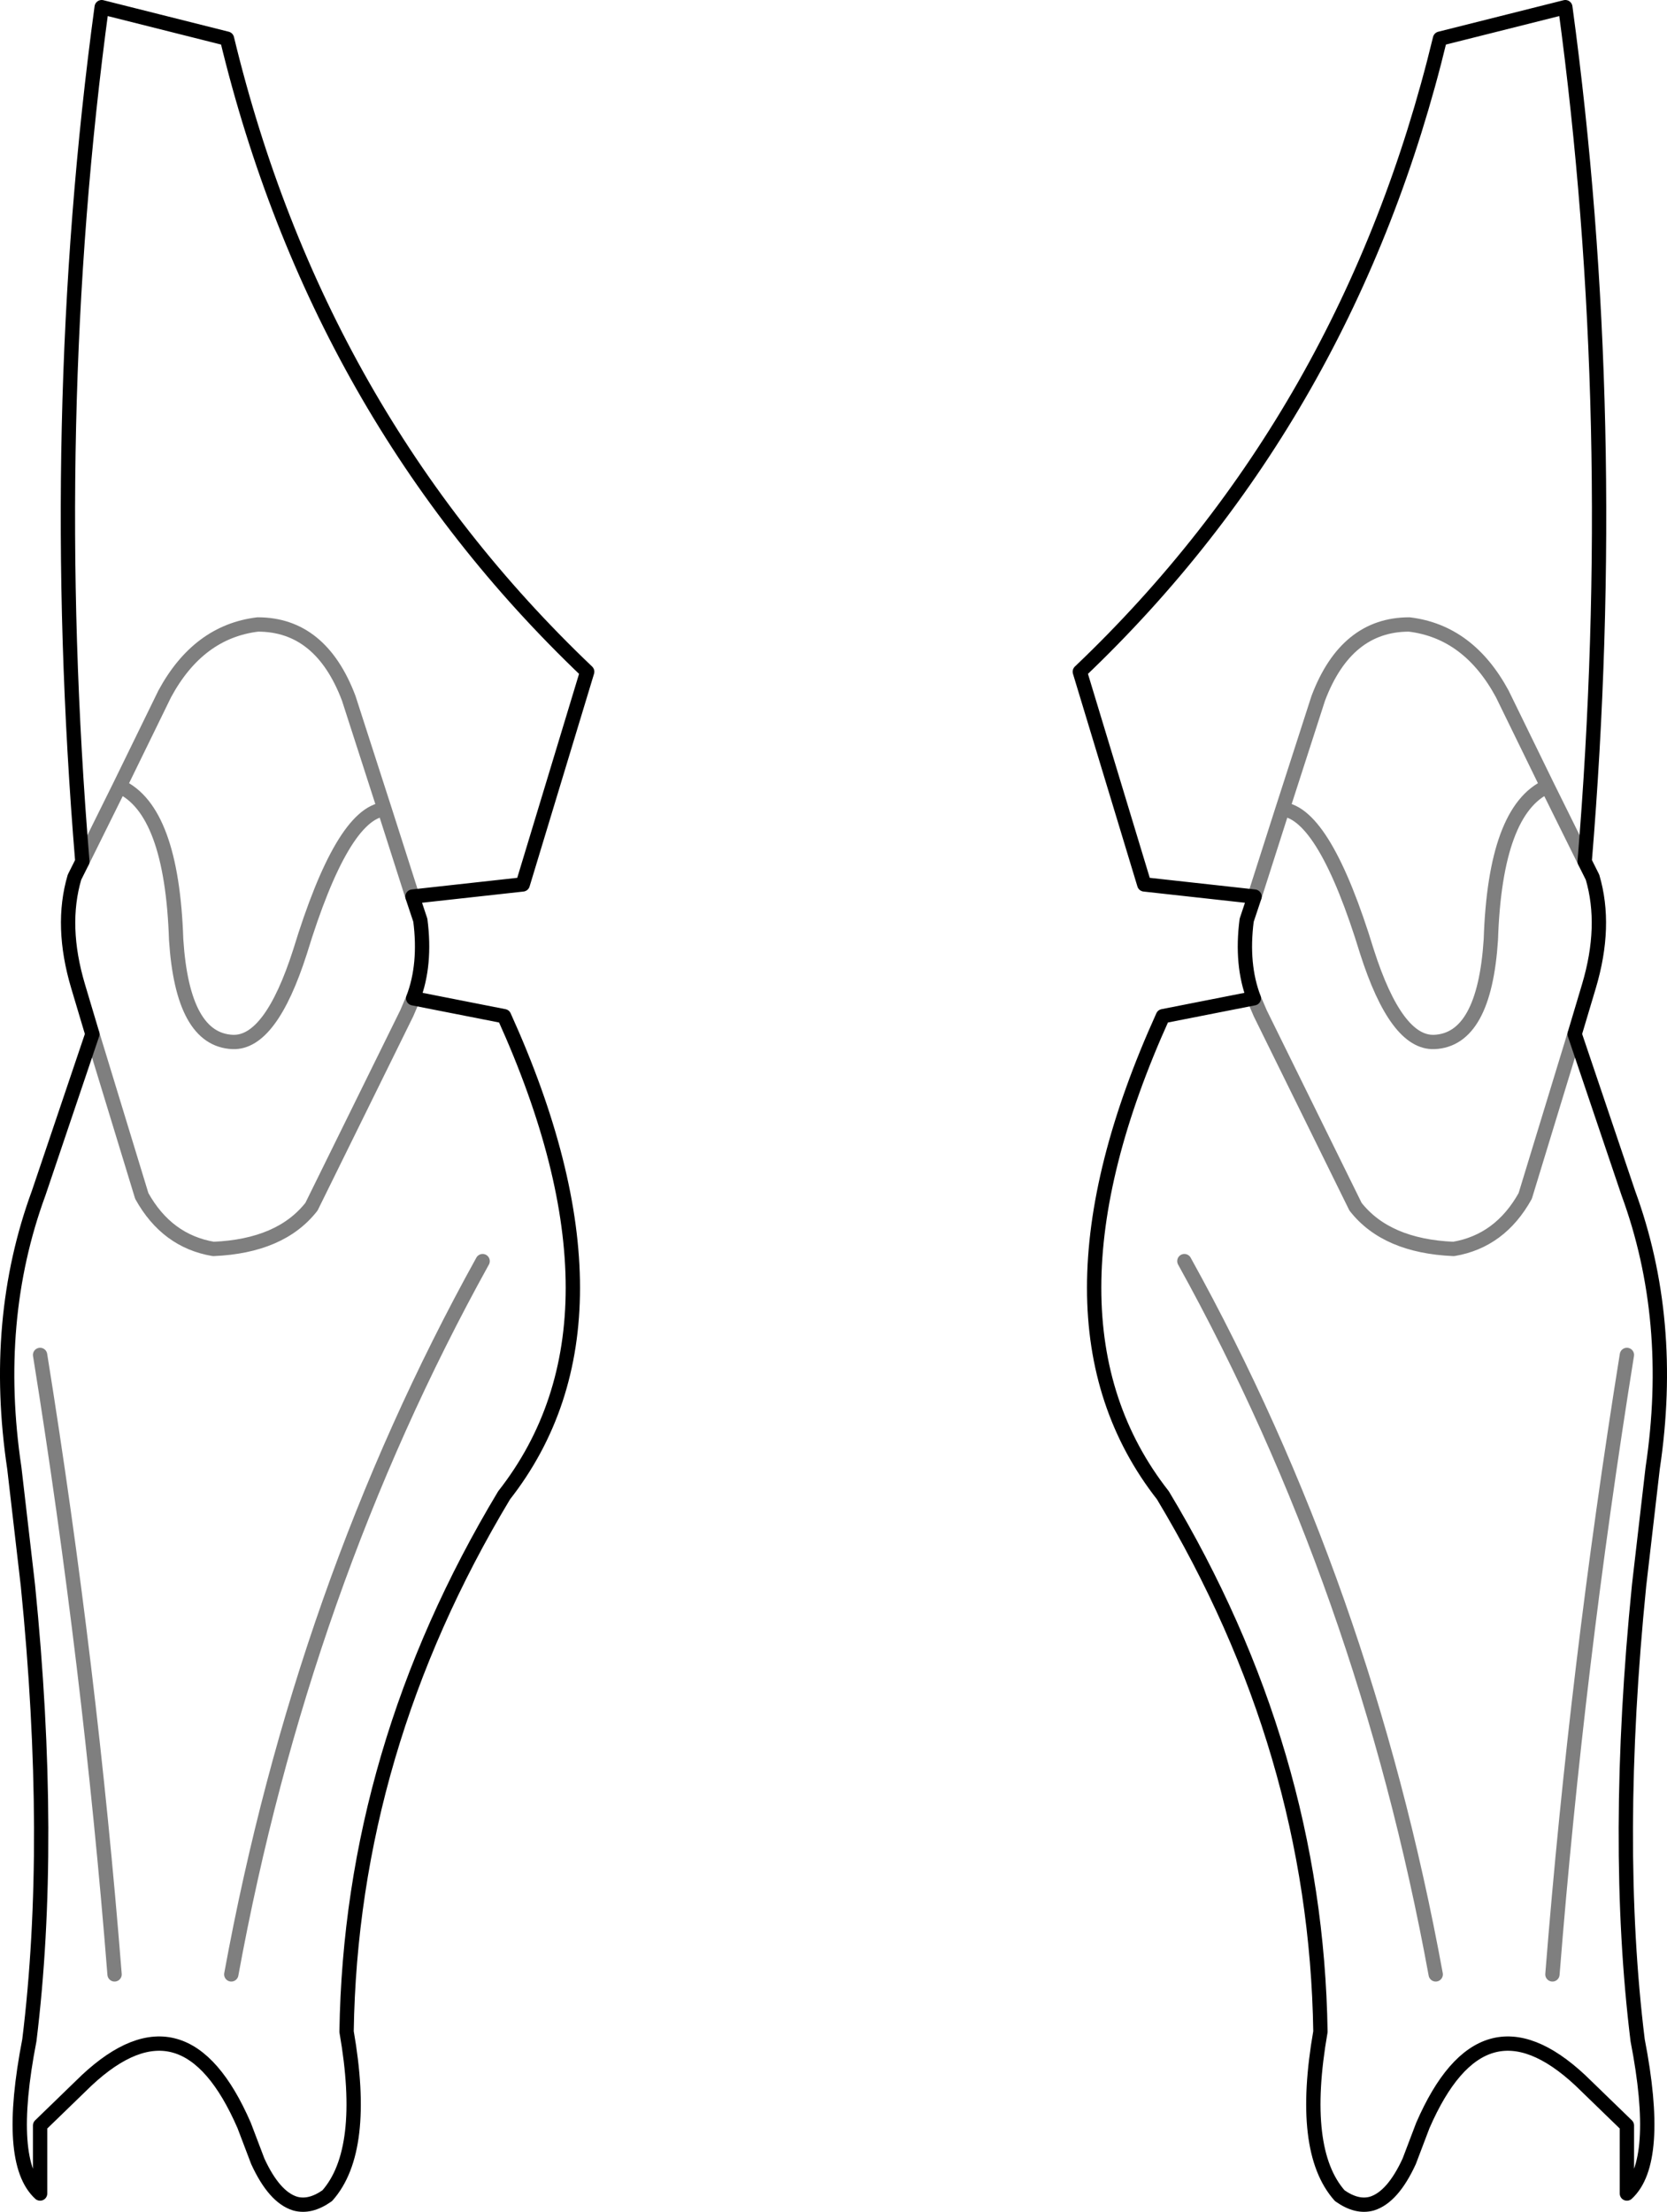 <?xml version="1.0" encoding="UTF-8" standalone="no"?>
<svg xmlns:xlink="http://www.w3.org/1999/xlink" height="154.45px" width="116.4px" xmlns="http://www.w3.org/2000/svg">
  <g transform="matrix(1.0, 0.0, 0.0, 1.0, -341.65, -350.3)">
    <path d="M357.5 353.0 Q363.85 379.3 382.65 397.2 L378.15 412.05 370.45 412.9 371.0 414.55 Q371.4 417.65 370.5 420.0 L376.85 421.25 Q386.45 442.45 376.85 454.7 366.15 472.5 365.85 492.15 367.3 500.45 364.5 503.6 363.3 504.45 362.25 504.15 360.8 503.7 359.65 501.2 L358.7 498.7 Q354.55 489.15 347.7 495.55 L344.45 498.7 344.45 503.45 Q342.05 501.25 343.7 492.75 345.4 478.95 343.6 461.0 L342.65 452.8 Q341.1 442.45 344.35 433.6 L348.1 422.5 347.1 419.15 Q345.85 414.95 346.85 411.55 L347.4 410.45 Q344.85 379.55 348.75 350.8 L357.5 353.0 M452.3 410.45 Q454.85 379.55 450.95 350.8 L442.2 353.0 Q435.85 379.3 417.05 397.2 L421.55 412.05 429.25 412.9 M452.3 410.45 L452.85 411.55 Q453.85 414.95 452.6 419.15 L451.6 422.5 455.35 433.6 Q458.6 442.45 457.05 452.8 L456.1 461.0 Q454.3 478.95 456.0 492.75 457.65 501.25 455.25 503.45 L455.25 498.7 452.0 495.55 Q445.15 489.15 441.0 498.7 L440.05 501.2 Q438.9 503.7 437.45 504.15 436.4 504.45 435.2 503.6 432.4 500.45 433.85 492.15 433.55 472.5 422.85 454.7 413.25 442.45 422.85 421.25 L429.2 420.0 Q428.3 417.65 428.7 414.55 L429.25 412.9" fill="none" stroke="#000000" stroke-linecap="round" stroke-linejoin="round" stroke-width="1.0"/>
    <path d="M429.25 412.9 L431.2 406.8 433.7 399.05 Q435.65 393.9 440.05 393.9 444.2 394.4 446.55 398.75 L449.7 405.2 452.3 410.45 M451.6 422.5 L448.15 433.8 Q446.4 436.95 443.15 437.5 438.45 437.3 436.3 434.55 L429.65 421.05 429.2 420.0 M449.7 405.2 Q446.05 406.85 445.75 415.9 445.3 422.9 441.8 423.05 439.15 423.15 437.1 416.75 434.15 407.1 431.2 406.8 M441.9 488.15 Q436.95 461.1 424.35 438.35 M450.05 488.15 Q451.75 466.7 455.25 444.9 M370.45 412.9 L368.5 406.8 Q365.55 407.1 362.6 416.75 360.55 423.15 357.9 423.05 354.4 422.9 353.95 415.9 353.65 406.85 350.0 405.2 L347.4 410.45 M368.5 406.8 L366.0 399.05 Q364.05 393.9 359.65 393.9 355.5 394.4 353.15 398.75 L350.0 405.2 M370.5 420.0 L370.05 421.05 363.4 434.55 Q361.25 437.3 356.55 437.5 353.3 436.95 351.55 433.8 L348.1 422.5 M349.65 488.15 Q347.95 466.7 344.45 444.9 M357.8 488.15 Q362.75 461.1 375.35 438.35" fill="none" stroke="#000000" stroke-linecap="round" stroke-linejoin="round" stroke-opacity="0.502" stroke-width="1.0"/>
  </g>
</svg>
